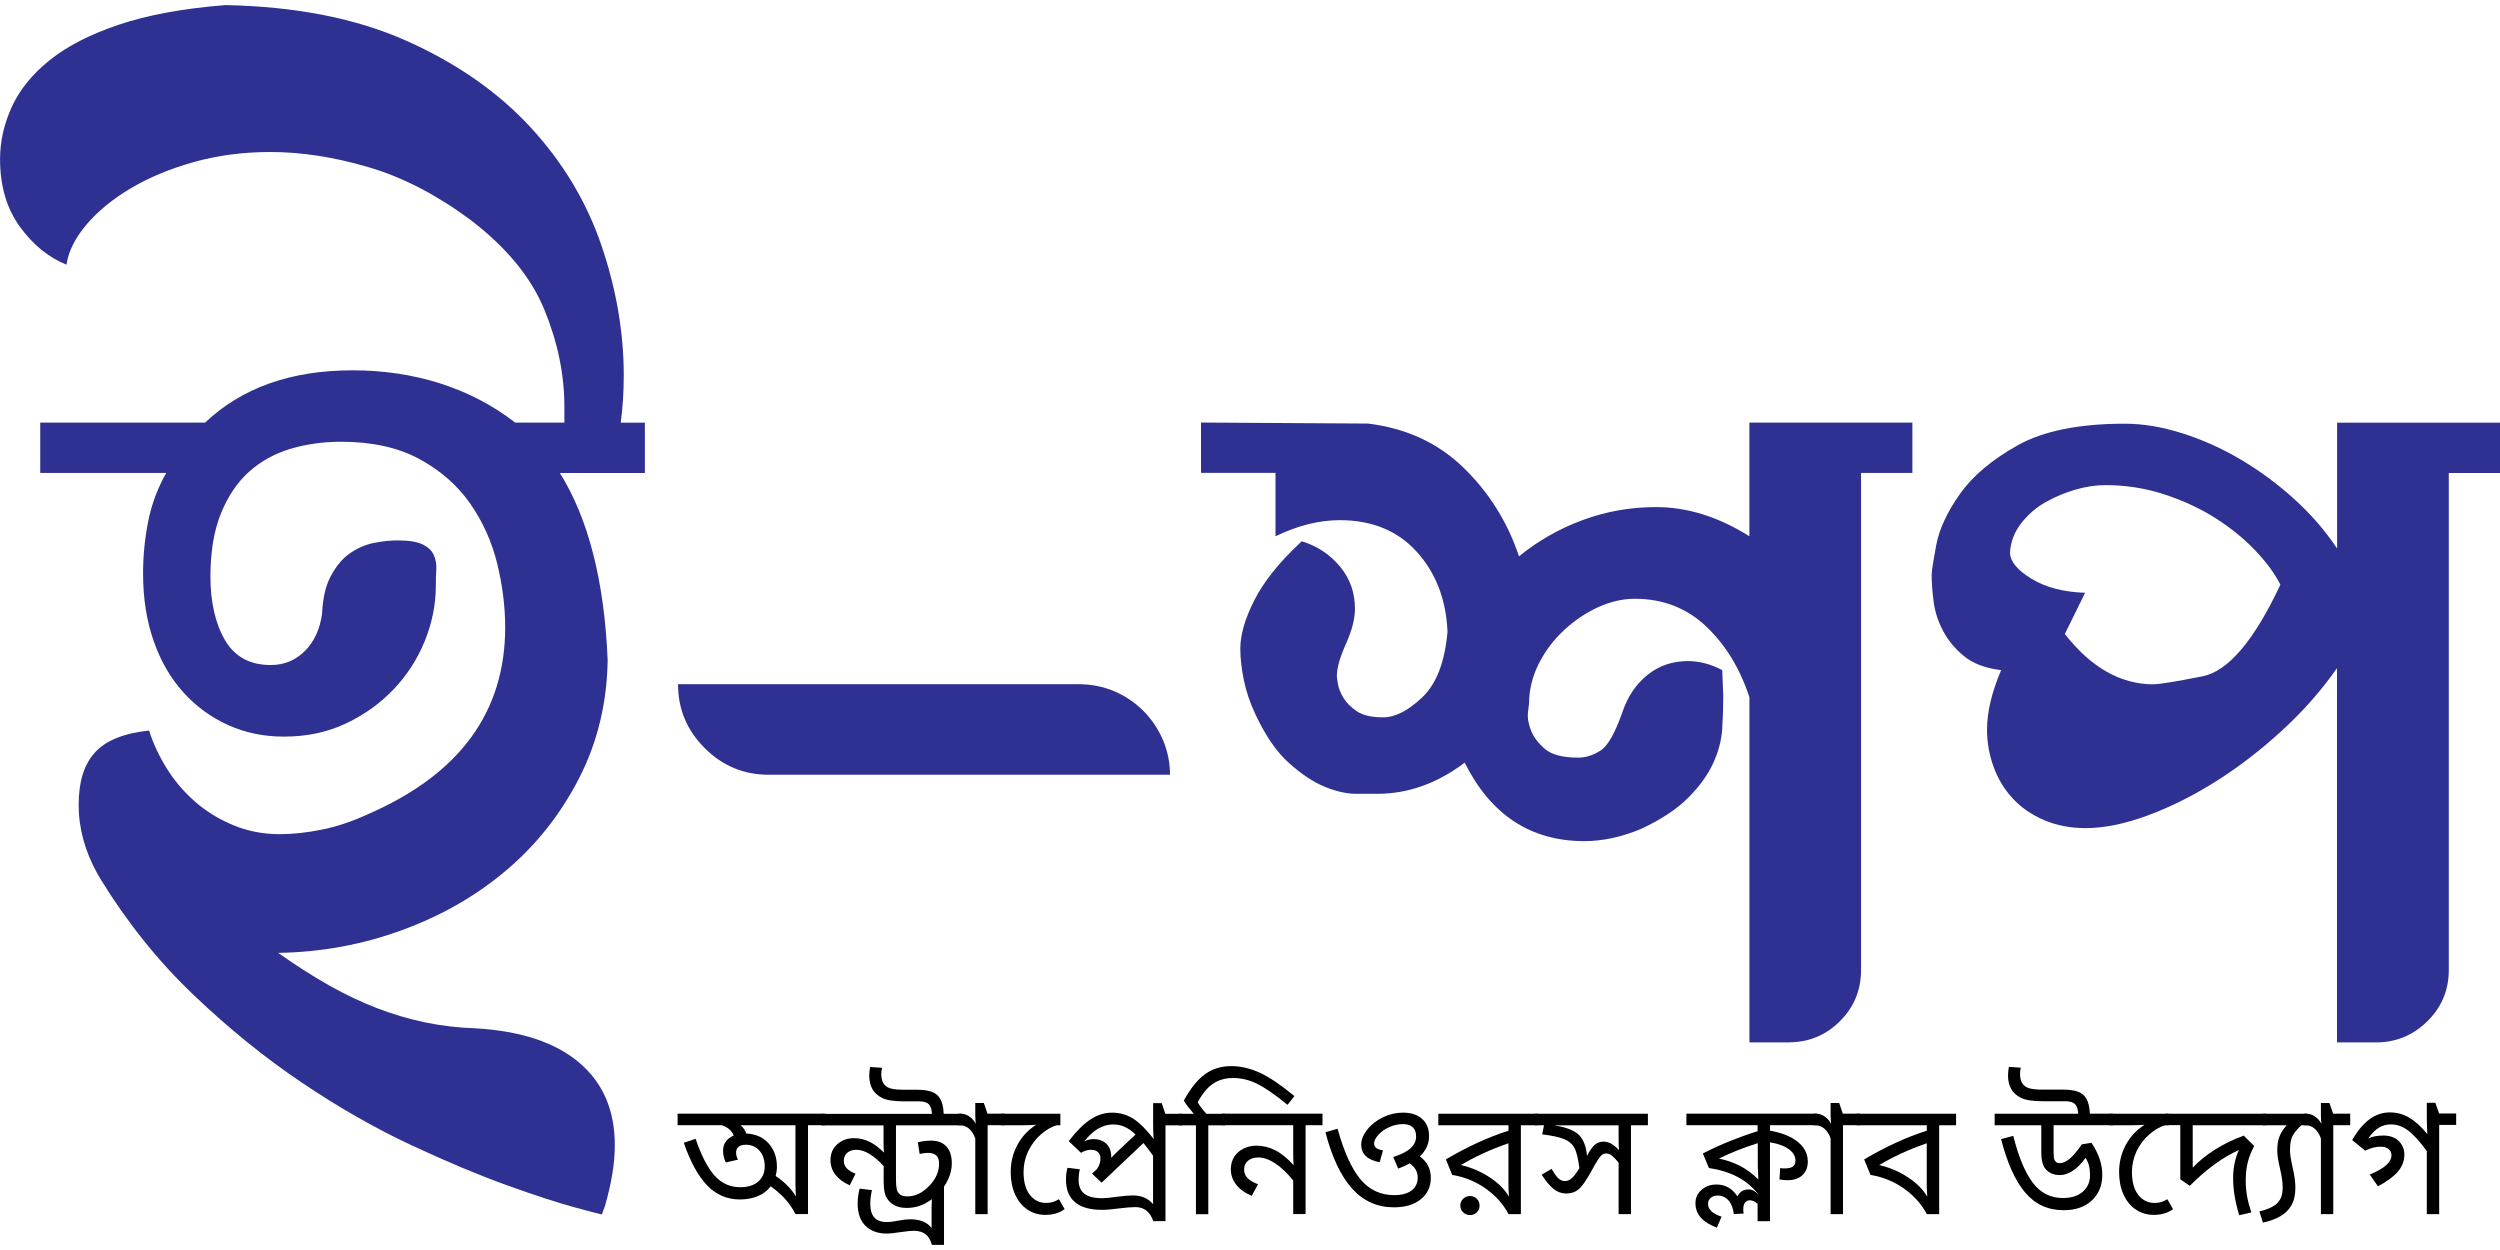 <svg width="184" height="92" viewBox="0 0 184 92" fill="none" xmlns="http://www.w3.org/2000/svg">
<g clip-path="url(#clip0_2516_72732)">
<path d="M58.546 89.358C58.149 88.567 57.539 87.882 56.721 87.312C56.487 87.63 56.173 87.869 55.785 88.032C55.396 88.196 54.954 88.28 54.455 88.28C53.509 88.28 52.7 87.931 52.037 87.237C51.374 86.543 50.804 85.501 50.327 84.109L51.198 83.817C51.617 85.05 52.081 85.951 52.59 86.521C53.098 87.091 53.73 87.379 54.481 87.379C55.056 87.379 55.502 87.237 55.816 86.954C56.129 86.671 56.284 86.305 56.284 85.854C56.284 85.377 56.156 84.988 55.9 84.696C55.643 84.4 55.303 84.254 54.888 84.254C54.649 84.254 54.468 84.307 54.353 84.413C54.234 84.519 54.176 84.661 54.176 84.833C54.176 85.006 54.225 85.187 54.318 85.35L53.42 85.558C53.283 85.271 53.217 84.988 53.217 84.701C53.217 84.44 53.283 84.215 53.416 84.025C53.549 83.835 53.748 83.684 54.004 83.574C53.862 83.216 53.562 82.96 53.107 82.814H49.872V81.965H60.716V82.814H59.47V89.354H58.56L58.546 89.358ZM57.093 86.557C57.398 86.755 57.685 86.99 57.95 87.259C58.215 87.529 58.427 87.798 58.582 88.059C58.56 87.745 58.546 87.409 58.546 87.052V82.818H54.503C54.706 82.986 54.843 83.189 54.927 83.428C55.617 83.459 56.165 83.702 56.571 84.157C56.978 84.612 57.181 85.182 57.181 85.863C57.181 86.093 57.15 86.322 57.088 86.561L57.093 86.557Z" fill="black"/>
<path d="M67.685 84.922L67.552 84.074C67.857 83.994 68.184 83.95 68.533 83.95C69.015 83.95 69.391 84.096 69.656 84.383C69.921 84.67 70.053 85.085 70.053 85.62C70.053 85.912 70.005 86.199 69.907 86.486C69.81 86.773 69.669 87.056 69.479 87.335V91.621H68.591C68.489 91.263 68.33 90.998 68.114 90.835C67.897 90.671 67.61 90.587 67.252 90.587C67.044 90.587 66.722 90.618 66.284 90.684C65.842 90.755 65.498 90.79 65.25 90.79C64.605 90.79 64.088 90.6 63.703 90.225C63.319 89.849 63.124 89.297 63.124 88.576C63.124 88.223 63.173 87.861 63.266 87.485L64.176 87.596C64.097 87.936 64.052 88.267 64.052 88.594C64.052 89.04 64.15 89.376 64.344 89.602C64.538 89.827 64.852 89.942 65.281 89.942C65.489 89.942 65.776 89.907 66.134 89.836C66.492 89.77 66.775 89.739 66.987 89.739C67.72 89.739 68.246 89.955 68.564 90.384V88.948C68.564 88.775 68.569 88.546 68.582 88.258C68.299 88.475 68.003 88.638 67.698 88.744C67.389 88.85 67.071 88.903 66.744 88.903C66.386 88.903 66.081 88.842 65.838 88.713C65.595 88.585 65.4 88.4 65.254 88.152C65.109 87.905 65.038 87.516 65.038 86.995V85.828C64.693 85.443 64.349 85.147 64.008 84.94C63.668 84.728 63.345 84.626 63.045 84.626C62.758 84.626 62.532 84.697 62.36 84.843C62.192 84.988 62.104 85.187 62.104 85.435C62.104 85.647 62.174 85.828 62.311 85.978C62.448 86.128 62.669 86.265 62.965 86.389L62.541 87.237C62.086 87.039 61.737 86.782 61.489 86.464C61.246 86.146 61.123 85.788 61.123 85.395C61.123 84.9 61.291 84.507 61.631 84.211C61.971 83.915 62.373 83.769 62.846 83.769C63.235 83.769 63.611 83.853 63.968 84.02C64.326 84.189 64.689 84.458 65.06 84.829C65.042 84.626 65.029 84.365 65.029 84.047V82.827H60.455V81.979H68.595C68.577 81.643 68.498 81.404 68.356 81.267C68.215 81.131 67.977 81.06 67.654 81.06H66.536C65.798 81.06 65.263 80.976 64.932 80.812C64.6 80.649 64.362 80.428 64.207 80.154C64.052 79.88 63.977 79.549 63.977 79.164C63.977 78.983 63.999 78.771 64.039 78.532L64.914 78.59C64.879 78.766 64.861 78.917 64.861 79.04C64.861 79.328 64.914 79.557 65.02 79.73C65.126 79.902 65.29 80.026 65.506 80.097C65.723 80.167 66.045 80.203 66.47 80.203H67.398C67.875 80.203 68.25 80.247 68.533 80.34C68.816 80.432 69.033 80.6 69.192 80.857C69.346 81.109 69.435 81.484 69.457 81.975H70.774V82.823H65.944V86.813C65.944 87.105 65.961 87.335 65.997 87.507C66.032 87.679 66.112 87.812 66.235 87.909C66.359 88.006 66.545 88.055 66.788 88.055C67.358 88.055 67.884 87.803 68.379 87.295C68.869 86.787 69.117 86.243 69.117 85.656C69.117 85.377 69.05 85.174 68.913 85.046C68.776 84.918 68.573 84.851 68.295 84.851C68.118 84.851 67.91 84.878 67.68 84.931L67.685 84.922Z" fill="black"/>
<path d="M72.691 89.358H71.781V83.79C71.671 83.476 71.516 83.237 71.322 83.07C71.127 82.902 70.897 82.818 70.641 82.818H70.535V81.969H70.725C70.933 81.969 71.136 82.035 71.335 82.168C71.534 82.301 71.697 82.482 71.821 82.716C71.794 82.53 71.781 82.314 71.781 82.071V81.183H72.413L72.678 81.965H73.938V82.813H72.691V89.353V89.358Z" fill="black"/>
<path d="M78.043 81.969V82.818H77.8C77.42 82.91 77.031 83.131 76.629 83.476C76.227 83.821 75.913 84.236 75.679 84.722C75.449 85.208 75.334 85.716 75.334 86.251C75.334 86.989 75.489 87.555 75.802 87.948C76.116 88.341 76.509 88.536 76.987 88.536C77.181 88.536 77.349 88.514 77.49 88.469C77.632 88.425 77.782 88.355 77.941 88.262L78.356 88.991C77.977 89.274 77.508 89.415 76.942 89.415C76.448 89.415 76.006 89.287 75.617 89.022C75.228 88.761 74.927 88.39 74.711 87.913C74.494 87.436 74.388 86.883 74.388 86.264C74.388 85.54 74.552 84.868 74.883 84.263C75.21 83.653 75.674 83.158 76.262 82.782C76.001 82.804 75.696 82.818 75.356 82.818H73.686V81.969H78.034H78.043Z" fill="black"/>
<path d="M85.767 89.876H84.879C84.649 89.186 84.212 88.842 83.558 88.842C83.297 88.842 82.904 88.873 82.369 88.939C81.834 89.01 81.419 89.045 81.118 89.045C80.234 89.045 79.567 88.859 79.125 88.484C78.679 88.112 78.458 87.56 78.458 86.835C78.458 86.469 78.493 86.172 78.569 85.952L79.479 86.062C79.417 86.274 79.386 86.535 79.386 86.844C79.386 87.295 79.528 87.635 79.806 87.856C80.084 88.077 80.522 88.188 81.114 88.188C81.353 88.188 81.724 88.152 82.223 88.082C82.722 88.015 83.102 87.984 83.368 87.984C84.013 87.984 84.512 88.201 84.866 88.629V85.059C84.578 84.657 84.344 84.347 84.159 84.127L81.079 87.043L80.371 86.38L80.738 86.04C80.906 85.797 80.995 85.545 80.995 85.284C80.995 85.077 80.933 84.913 80.813 84.798C80.694 84.683 80.517 84.626 80.292 84.626C80.049 84.626 79.806 84.701 79.563 84.847L78.657 83.99C79.223 83.252 79.757 82.717 80.266 82.385C80.774 82.054 81.299 81.891 81.847 81.891C82.395 81.891 82.93 82.036 83.39 82.324C83.849 82.611 84.357 83.115 84.91 83.831C84.883 83.552 84.87 83.19 84.87 82.739V81.192H85.502L85.767 81.975H87.026V82.823H85.78V89.88L85.767 89.876ZM81.777 85.227C81.962 85.028 82.166 84.825 82.391 84.613L83.575 83.499C83.306 83.243 83.041 83.057 82.78 82.938C82.519 82.819 82.236 82.761 81.931 82.761C81.543 82.761 81.176 82.863 80.831 83.062C80.486 83.26 80.142 83.579 79.793 84.007C80.018 83.897 80.239 83.839 80.46 83.839C80.88 83.839 81.202 83.954 81.436 84.188C81.671 84.423 81.786 84.736 81.786 85.134V85.227H81.777Z" fill="black"/>
<path d="M87.857 81.97C87.495 81.546 87.252 81.223 87.128 81.002C87.636 80.083 88.166 79.429 88.71 79.045C89.254 78.66 89.89 78.466 90.615 78.466C91.304 78.466 91.993 78.625 92.692 78.939C93.385 79.252 94.247 79.831 95.268 80.671L94.764 81.316C93.845 80.565 93.094 80.048 92.519 79.765C91.945 79.482 91.353 79.341 90.752 79.341C90.181 79.341 89.691 79.482 89.28 79.761C88.865 80.039 88.489 80.494 88.153 81.126C88.268 81.351 88.48 81.634 88.79 81.974H90.177V82.823H88.931V89.363H88.021V82.823H86.775V81.974H87.866L87.857 81.97Z" fill="black"/>
<path d="M95.21 85.761C95.193 85.549 95.18 85.279 95.18 84.948V82.814H89.925V81.965H97.336V82.814H96.09V89.354H95.18V86.884C94.738 86.336 94.296 85.916 93.854 85.624C93.412 85.333 92.996 85.191 92.617 85.191C92.298 85.191 92.046 85.271 91.852 85.43C91.662 85.589 91.565 85.81 91.565 86.093C91.565 86.327 91.649 86.534 91.812 86.702C91.98 86.875 92.237 87.029 92.59 87.162L92.13 88.01C91.627 87.803 91.247 87.529 90.981 87.189C90.721 86.853 90.588 86.473 90.588 86.053C90.588 85.713 90.672 85.412 90.836 85.147C90.999 84.882 91.229 84.683 91.525 84.537C91.821 84.396 92.135 84.321 92.466 84.321C92.944 84.321 93.403 84.431 93.845 84.652C94.282 84.873 94.738 85.24 95.206 85.748L95.21 85.761Z" fill="black"/>
<path d="M104.503 85.112C105.043 85.509 105.308 86.035 105.308 86.689C105.308 87.343 105.06 87.873 104.57 88.267C104.079 88.66 103.421 88.859 102.594 88.859C101.37 88.859 100.341 88.399 99.514 87.48C98.688 86.561 98.034 85.178 97.552 83.335L98.445 83.074C98.918 84.776 99.479 86.017 100.129 86.795C100.778 87.573 101.609 87.962 102.612 87.962C103.16 87.962 103.589 87.847 103.889 87.621C104.194 87.392 104.344 87.073 104.344 86.658C104.344 86.243 104.15 85.911 103.757 85.624C103.545 85.748 103.262 85.876 102.908 86.009L102.541 85.16C103.134 84.966 103.562 84.749 103.827 84.506C104.092 84.263 104.225 83.972 104.225 83.636C104.225 83.34 104.141 83.119 103.978 82.964C103.814 82.809 103.571 82.734 103.257 82.734C102.908 82.734 102.568 82.809 102.241 82.96C101.909 83.11 101.644 83.3 101.441 83.53C101.238 83.759 101.136 83.963 101.136 84.144C101.136 84.241 101.154 84.321 101.189 84.382C101.225 84.444 101.295 84.502 101.392 84.555C101.49 84.603 101.622 84.643 101.79 84.665L101.543 85.54C100.637 85.372 100.186 84.935 100.186 84.237C100.186 83.879 100.336 83.512 100.632 83.136C100.928 82.761 101.317 82.46 101.79 82.23C102.263 82.001 102.754 81.89 103.257 81.89C103.858 81.89 104.327 82.045 104.667 82.35C105.007 82.655 105.18 83.079 105.18 83.618C105.18 84.188 104.95 84.687 104.495 85.116L104.503 85.112Z" fill="black"/>
<path d="M111.936 89.358H111.026C110.637 88.62 110.076 87.992 109.342 87.475C108.604 86.958 107.787 86.622 106.881 86.472L106.417 85.332C107.217 84.859 108.003 84.448 108.772 84.095C109.541 83.741 110.292 83.45 111.026 83.22V82.818H105.86V81.969H113.182V82.818H111.936V89.358ZM108.198 89.428C108.003 89.428 107.835 89.362 107.694 89.23C107.552 89.097 107.477 88.933 107.477 88.73C107.477 88.527 107.548 88.368 107.685 88.231C107.822 88.094 107.994 88.028 108.198 88.028C108.392 88.028 108.555 88.094 108.692 88.231C108.829 88.368 108.896 88.531 108.896 88.73C108.896 88.929 108.829 89.097 108.692 89.23C108.555 89.362 108.392 89.428 108.198 89.428ZM111.026 84.143C110.376 84.369 109.757 84.612 109.174 84.881C108.591 85.151 108.038 85.438 107.521 85.747C108.277 85.924 108.98 86.22 109.616 86.636C110.252 87.051 110.738 87.528 111.061 88.072C111.034 87.749 111.021 87.431 111.021 87.109V84.143H111.026Z" fill="black"/>
<path d="M113.509 83.485L113.637 82.818H112.944V81.969H121.286V82.818H120.04V89.358H119.13V85.575C118.958 85.359 118.799 85.191 118.653 85.071C118.511 84.952 118.37 84.895 118.233 84.895C118.105 84.895 117.994 84.93 117.906 85.001C117.813 85.071 117.716 85.195 117.601 85.367C117.491 85.54 117.336 85.809 117.137 86.172C116.757 86.865 116.443 87.316 116.196 87.524C115.948 87.736 115.648 87.842 115.294 87.842C114.941 87.842 114.614 87.727 114.327 87.493C114.044 87.259 113.757 86.914 113.469 86.459L114.199 86.026C114.402 86.384 114.579 86.627 114.716 86.746C114.857 86.865 115.016 86.927 115.188 86.927C115.361 86.927 115.537 86.852 115.701 86.698C115.864 86.543 116.046 86.304 116.244 85.977C116.147 85.248 116.024 84.744 115.869 84.466C115.714 84.188 115.467 83.98 115.122 83.838C114.782 83.697 114.238 83.578 113.5 83.489L113.509 83.485ZM114.34 82.818C115.206 82.946 115.816 83.171 116.174 83.498C116.527 83.825 116.739 84.347 116.806 85.076C116.978 84.727 117.159 84.466 117.34 84.289C117.522 84.112 117.743 84.024 117.994 84.024C118.193 84.024 118.379 84.068 118.556 84.161C118.732 84.254 118.936 84.417 119.165 84.647C119.143 84.475 119.13 84.232 119.13 83.918V82.822H114.34V82.818Z" fill="black"/>
<path d="M129.369 88.616C129.174 88.435 128.984 88.342 128.799 88.342C128.64 88.342 128.52 88.399 128.432 88.514C128.344 88.629 128.304 88.793 128.304 89.009C128.304 89.115 128.313 89.217 128.335 89.318L127.61 89.354C127.561 88.925 127.429 88.589 127.217 88.351C127.005 88.112 126.739 87.993 126.417 87.993C126.205 87.993 126.032 88.05 125.904 88.165C125.776 88.28 125.71 88.426 125.71 88.598C125.71 88.806 125.794 88.991 125.957 89.146C126.125 89.301 126.373 89.438 126.704 89.548L126.364 90.353C125.838 90.158 125.445 89.915 125.18 89.615C124.919 89.318 124.786 88.965 124.786 88.558C124.786 88.152 124.932 87.843 125.228 87.577C125.524 87.312 125.895 87.18 126.337 87.18C126.664 87.18 126.952 87.255 127.208 87.401C127.464 87.546 127.685 87.767 127.875 88.055C127.959 87.887 128.07 87.754 128.207 87.67C128.344 87.582 128.507 87.542 128.697 87.542C128.834 87.542 128.953 87.573 129.064 87.635C129.174 87.697 129.285 87.785 129.395 87.9V87.878C128.984 87.356 128.481 86.937 127.875 86.618C127.274 86.3 126.572 86.084 125.776 85.965L125.33 84.895C126.006 84.55 126.682 84.241 127.354 83.972C128.025 83.702 128.697 83.459 129.36 83.256V82.814H124.119V81.965H133.721V82.814H130.27V83.216C131.145 83.371 131.826 83.644 132.316 84.042C132.807 84.44 133.054 84.922 133.054 85.496C133.054 85.907 132.926 86.234 132.665 86.486C132.405 86.733 132.047 86.862 131.587 86.862C131.344 86.862 131.136 86.844 130.968 86.804L131.021 85.973C131.141 85.991 131.251 85.995 131.357 85.995C131.618 85.995 131.812 85.951 131.945 85.867C132.078 85.779 132.144 85.629 132.144 85.412C132.144 85.094 131.98 84.816 131.658 84.581C131.331 84.343 130.871 84.175 130.27 84.073V89.88H129.36V88.62L129.369 88.616ZM129.369 84.139C128.825 84.307 128.313 84.489 127.84 84.679C127.367 84.869 126.921 85.067 126.514 85.271C127.084 85.39 127.597 85.567 128.061 85.805C128.52 86.04 128.975 86.375 129.413 86.808C129.386 86.305 129.373 85.978 129.373 85.819V84.144L129.369 84.139Z" fill="black"/>
<path d="M135.644 89.358H134.733V83.79C134.623 83.476 134.468 83.237 134.274 83.07C134.079 82.902 133.849 82.818 133.593 82.818H133.487V81.969H133.677C133.885 81.969 134.088 82.035 134.287 82.168C134.486 82.301 134.649 82.482 134.773 82.716C134.746 82.53 134.733 82.314 134.733 82.071V81.183H135.365L135.63 81.965H136.89V82.813H135.644V89.353V89.358Z" fill="black"/>
<path d="M142.723 89.358H141.812C141.423 88.62 140.862 87.992 140.129 87.475C139.391 86.958 138.573 86.622 137.667 86.472L137.203 85.332C138.003 84.859 138.79 84.448 139.559 84.095C140.328 83.741 141.079 83.45 141.812 83.22V82.818H136.647V81.969H143.969V82.818H142.723V89.358ZM141.812 84.143C141.163 84.369 140.544 84.612 139.961 84.881C139.378 85.151 138.825 85.438 138.308 85.747C139.064 85.924 139.766 86.22 140.403 86.636C141.039 87.051 141.525 87.528 141.848 88.072C141.821 87.749 141.808 87.431 141.808 87.109V84.143H141.812Z" fill="black"/>
<path d="M151.154 84.94C151.154 85.112 151.167 85.24 151.189 85.32C151.216 85.399 151.26 85.466 151.331 85.523C151.397 85.581 151.485 85.607 151.596 85.607C151.83 85.607 152.078 85.496 152.338 85.276C152.599 85.055 152.891 84.701 153.222 84.224L153.929 84.109C154.464 84.895 154.729 85.678 154.729 86.46C154.729 87.242 154.473 87.874 153.964 88.351C153.452 88.833 152.758 89.071 151.883 89.071C150.725 89.071 149.784 88.638 149.051 87.768C148.317 86.902 147.729 85.589 147.279 83.839L148.176 83.596C148.565 85.147 149.046 86.296 149.612 87.048C150.177 87.799 150.92 88.174 151.835 88.174C152.449 88.174 152.935 88.02 153.293 87.71C153.651 87.401 153.827 86.99 153.827 86.478C153.827 85.965 153.717 85.563 153.5 85.218C153.187 85.651 152.869 85.969 152.546 86.177C152.223 86.385 151.91 86.486 151.605 86.486C151.3 86.486 151.048 86.42 150.831 86.283C150.619 86.146 150.465 85.965 150.376 85.731C150.283 85.496 150.239 85.183 150.239 84.781V82.819H146.806V81.97H152.957C152.939 81.634 152.86 81.396 152.718 81.259C152.577 81.122 152.338 81.051 152.016 81.051H150.35C149.612 81.051 149.077 80.967 148.746 80.804C148.414 80.64 148.176 80.419 148.021 80.145C147.866 79.871 147.791 79.54 147.791 79.155C147.791 78.974 147.813 78.762 147.853 78.523L148.728 78.581C148.693 78.758 148.675 78.908 148.675 79.032C148.675 79.319 148.728 79.549 148.834 79.721C148.94 79.893 149.104 80.017 149.32 80.088C149.537 80.158 149.859 80.194 150.283 80.194H151.755C152.232 80.194 152.608 80.238 152.891 80.331C153.173 80.424 153.394 80.591 153.549 80.848C153.704 81.1 153.792 81.475 153.814 81.966H155.507V82.814H151.145V84.935L151.154 84.94Z" fill="black"/>
<path d="M159.621 81.969V82.818H159.378C158.998 82.91 158.609 83.131 158.207 83.476C157.805 83.821 157.491 84.236 157.257 84.722C157.027 85.208 156.912 85.716 156.912 86.251C156.912 86.989 157.067 87.555 157.38 87.948C157.694 88.341 158.087 88.536 158.565 88.536C158.759 88.536 158.927 88.514 159.068 88.469C159.21 88.425 159.36 88.355 159.519 88.262L159.935 88.991C159.555 89.274 159.086 89.415 158.52 89.415C158.026 89.415 157.584 89.287 157.195 89.022C156.806 88.761 156.505 88.39 156.289 87.913C156.072 87.436 155.966 86.883 155.966 86.264C155.966 85.54 156.13 84.868 156.461 84.263C156.788 83.653 157.252 83.158 157.84 82.782C157.579 82.804 157.274 82.818 156.934 82.818H155.264V81.969H159.612H159.621Z" fill="black"/>
<path d="M159.378 82.818V81.969H166.784V82.818H161.384V85.937C161.861 85.438 162.414 84.992 163.041 84.599C163.664 84.205 164.362 83.865 165.136 83.582L165.909 84.347C165.688 84.758 165.529 85.16 165.432 85.557C165.334 85.955 165.286 86.41 165.286 86.923C165.286 87.307 165.317 87.674 165.383 88.032C165.445 88.39 165.551 88.792 165.697 89.234L164.804 89.442C164.508 88.465 164.358 87.555 164.358 86.715C164.358 86.331 164.393 85.96 164.473 85.588C164.552 85.217 164.654 84.908 164.786 84.643C164.203 84.899 163.611 85.244 163.006 85.686C162.4 86.123 161.79 86.653 161.172 87.276L160.469 86.799V82.809H159.373L159.378 82.818Z" fill="black"/>
<path d="M166.541 81.969H169.811V82.818H169.387C169.122 83.052 168.914 83.295 168.764 83.547C168.613 83.794 168.543 84.17 168.543 84.669C168.543 84.943 168.609 85.367 168.741 85.946C168.874 86.521 168.94 87.007 168.94 87.396C168.94 87.926 168.848 88.359 168.658 88.695C168.472 89.031 168.198 89.305 167.836 89.512C167.478 89.72 167.049 89.879 166.55 89.981L166.293 89.159C166.616 89.084 166.899 88.987 167.133 88.872C167.367 88.757 167.548 88.629 167.668 88.487C167.787 88.346 167.875 88.191 167.924 88.023C167.977 87.855 168.004 87.634 168.004 87.36C168.004 87.007 167.937 86.547 167.805 85.99C167.672 85.429 167.606 84.996 167.606 84.691C167.606 84.276 167.659 83.931 167.765 83.657C167.871 83.383 168.048 83.1 168.295 82.818H166.536V81.969H166.541Z" fill="black"/>
<path d="M171.729 89.358H170.818V83.79C170.708 83.476 170.553 83.237 170.359 83.07C170.164 82.902 169.935 82.818 169.678 82.818H169.572V81.969H169.762C169.97 81.969 170.173 82.035 170.372 82.168C170.571 82.301 170.734 82.482 170.858 82.716C170.832 82.53 170.818 82.314 170.818 82.071V81.183H171.45L171.715 81.965H172.975V82.813H171.729V89.353V89.358Z" fill="black"/>
<path d="M179.524 82.819V89.359H178.613V84.719C178.087 83.999 177.628 83.495 177.23 83.199C176.832 82.903 176.417 82.757 175.98 82.757C175.657 82.757 175.365 82.832 175.1 82.987C174.835 83.142 174.566 83.411 174.296 83.8C174.583 83.65 174.959 83.575 175.423 83.575C175.887 83.575 176.271 83.712 176.55 83.981C176.824 84.255 176.961 84.587 176.961 84.976C176.961 85.435 176.806 85.851 176.492 86.222C176.183 86.588 175.688 86.955 175.016 87.313L174.415 86.447C174.954 86.222 175.357 85.996 175.617 85.762C175.878 85.532 176.011 85.285 176.011 85.02C176.011 84.834 175.94 84.684 175.798 84.569C175.657 84.454 175.467 84.397 175.233 84.397C175.047 84.397 174.866 84.419 174.694 84.459C174.521 84.498 174.314 84.578 174.079 84.688L173.121 83.911C173.514 83.221 173.938 82.713 174.398 82.377C174.853 82.041 175.352 81.874 175.887 81.874C176.421 81.874 176.877 82.002 177.31 82.254C177.743 82.505 178.193 82.912 178.653 83.469C178.653 83.367 178.64 83.23 178.631 83.049C178.622 82.868 178.613 82.651 178.613 82.386V81.166H179.241L179.515 81.949H180.774V82.797H179.528L179.524 82.819Z" fill="black"/>
<path d="M47.464 31.108V34.811H41.206C43.305 38.17 44.481 42.761 44.724 48.585C44.675 51.745 43.973 54.643 42.616 57.286C41.259 59.928 39.474 62.187 37.256 64.06C35.038 65.938 32.475 67.405 29.567 68.466C26.659 69.526 23.628 70.083 20.473 70.132C21.803 71.069 23.062 71.873 24.247 72.54C25.431 73.207 26.602 73.76 27.76 74.206C28.917 74.648 30.088 74.997 31.273 75.245C32.457 75.492 33.712 75.642 35.046 75.686C38.347 75.885 40.875 76.725 42.625 78.205C44.375 79.686 45.25 81.709 45.25 84.277C45.25 84.966 45.188 85.682 45.064 86.424C44.94 87.167 44.759 87.953 44.516 88.793L44.295 89.385C44.247 89.385 43.584 89.213 42.316 88.868C41.043 88.523 39.377 87.98 37.313 87.237C35.25 86.495 32.899 85.51 30.256 84.277C27.614 83.044 24.936 81.511 22.223 79.686C19.509 77.861 16.854 75.713 14.264 73.243C11.67 70.777 9.39 67.936 7.415 64.727L7.194 64.356C6.257 62.677 5.789 60.976 5.789 59.248C5.789 57.52 6.182 56.287 6.973 55.399C7.764 54.511 9.094 53.967 10.972 53.769C11.268 54.705 11.701 55.633 12.267 56.544C12.832 57.458 13.526 58.271 14.339 58.987C15.152 59.703 16.089 60.282 17.154 60.728C18.215 61.17 19.364 61.396 20.596 61.396C21.533 61.396 22.558 61.285 23.668 61.064C24.777 60.843 25.926 60.459 27.11 59.911C33.822 56.99 37.181 52.412 37.181 46.177C37.181 44.643 36.982 43.07 36.589 41.462C36.191 39.853 35.528 38.382 34.591 37.043C33.654 35.708 32.408 34.617 30.853 33.777C29.297 32.938 27.384 32.513 25.113 32.513C23.778 32.513 22.532 32.69 21.374 33.035C20.212 33.384 19.2 33.945 18.338 34.714C17.472 35.487 16.783 36.508 16.266 37.776C15.749 39.045 15.488 40.605 15.488 42.447C15.488 44.29 15.846 45.898 16.562 47.118C17.278 48.338 18.4 48.947 19.929 48.947C20.915 48.947 21.754 48.598 22.448 47.905C23.137 47.206 23.557 46.287 23.707 45.143C23.756 43.998 23.977 43.066 24.375 42.346C24.768 41.625 25.236 41.077 25.78 40.706C26.323 40.335 26.902 40.083 27.521 39.959C28.14 39.836 28.718 39.774 29.262 39.774C30.102 39.774 30.716 39.875 31.114 40.07C31.507 40.269 31.781 40.525 31.927 40.847C32.072 41.17 32.134 41.528 32.112 41.921C32.086 42.319 32.077 42.712 32.077 43.106C32.077 44.489 31.803 45.845 31.264 47.18C30.72 48.514 29.956 49.699 28.97 50.733C27.98 51.771 26.809 52.611 25.453 53.252C24.096 53.892 22.576 54.215 20.897 54.215C19.417 54.215 18.047 53.932 16.787 53.362C15.528 52.796 14.432 51.992 13.491 50.954C12.554 49.915 11.825 48.656 11.308 47.175C10.791 45.695 10.53 44.042 10.53 42.213C10.53 40.931 10.654 39.659 10.901 38.399C11.149 37.14 11.591 35.943 12.236 34.807H2.961V31.104H15.095C17.804 28.536 21.423 27.255 25.952 27.255C30.482 27.255 34.618 28.541 37.919 31.104H41.538V29.919C41.538 27.551 41.043 25.169 40.057 22.774C39.068 20.379 37.243 18.17 34.578 16.146C32.108 14.321 29.616 13.035 27.101 12.297C24.587 11.559 22.187 11.188 19.92 11.188C17.896 11.188 16.01 11.435 14.255 11.93C12.501 12.425 10.959 13.066 9.629 13.857C8.294 14.648 7.212 15.536 6.372 16.521C5.532 17.511 5.037 18.497 4.892 19.482C3.557 18.939 2.413 18.002 1.449 16.667C0.486 15.333 0.004 13.68 0.004 11.705C0.004 10.423 0.287 9.151 0.857 7.891C1.427 6.632 2.351 5.483 3.632 4.449C4.914 3.41 6.619 2.535 8.741 1.819C10.862 1.104 13.478 0.622 16.588 0.375C21.772 0.476 26.213 1.351 29.916 3.004C33.619 4.656 36.664 6.782 39.05 9.371C41.436 11.961 43.177 14.864 44.269 18.072C45.36 21.28 45.908 24.466 45.908 27.626C45.908 28.859 45.833 30.021 45.687 31.108H47.464Z" fill="#2E3192"/>
<path d="M86.112 57.021H56.567C54.742 57.021 53.173 56.367 51.865 55.059C50.557 53.751 49.903 52.182 49.903 50.357H79.373C80.31 50.357 81.189 50.529 82.002 50.874C82.815 51.219 83.531 51.7 84.15 52.319C84.768 52.938 85.246 53.654 85.595 54.467C85.939 55.28 86.112 56.133 86.112 57.021Z" fill="#2E3192"/>
<path d="M131.649 76.72H128.759V51.325C128.065 49.203 127.004 47.462 125.573 46.106C124.141 44.749 122.387 44.069 120.314 44.069C119.426 44.069 118.525 44.281 117.61 44.696C116.695 45.116 115.856 45.686 115.091 46.398C114.327 47.113 113.708 47.94 113.239 48.877C112.771 49.813 112.537 50.803 112.537 51.837C112.537 51.789 112.51 51.974 112.462 52.394C112.413 52.814 112.484 53.273 112.683 53.764C112.882 54.259 113.226 54.714 113.721 55.134C114.216 55.553 115.029 55.761 116.165 55.761C116.708 55.761 117.252 55.589 117.795 55.244C118.339 54.9 118.882 53.936 119.426 52.359C119.819 51.223 120.438 50.322 121.278 49.654C122.117 48.987 123.103 48.656 124.238 48.656C125.078 48.656 125.917 48.877 126.757 49.323L126.832 51.249C126.832 51.992 126.806 52.778 126.757 53.618C126.708 54.458 126.483 55.31 126.09 56.172C125.692 57.038 125.078 57.887 124.238 58.726C123.399 59.566 122.241 60.33 120.756 61.02C119.324 61.612 117.941 61.908 116.611 61.908C112.661 61.908 109.726 59.981 107.8 56.132C105.776 57.661 103.628 58.426 101.357 58.426H99.841C99.125 58.426 98.348 58.254 97.508 57.909C96.668 57.564 95.793 56.985 94.879 56.168C93.964 55.355 93.138 54.157 92.4 52.575C92.002 51.736 91.719 50.896 91.547 50.056C91.375 49.217 91.286 48.452 91.286 47.758C91.286 46.72 91.631 45.527 92.325 44.166C93.014 42.809 94.128 41.413 95.657 39.981L95.802 39.835C96.938 40.18 97.875 40.799 98.617 41.687C99.355 42.575 99.726 43.614 99.726 44.798C99.726 45.54 99.505 46.402 99.059 47.392C98.617 48.382 98.392 49.168 98.392 49.76C98.392 49.809 98.414 49.995 98.467 50.317C98.516 50.64 98.653 50.984 98.874 51.355C99.094 51.727 99.43 52.058 99.872 52.354C100.314 52.65 100.959 52.796 101.799 52.796C102.687 52.796 103.65 52.301 104.684 51.316C105.723 50.33 106.337 48.726 106.536 46.504C106.439 44.135 105.683 42.173 104.278 40.617C102.873 39.062 100.981 38.284 98.613 38.284C97.084 38.284 95.502 38.682 93.876 39.469V34.802H88.396V31.099L100.69 31.174C103.505 31.519 105.847 32.606 107.725 34.431C109.598 36.256 110.959 38.43 111.799 40.949C113.182 39.813 114.738 38.925 116.465 38.284C118.193 37.644 119.996 37.321 121.87 37.321C124.19 37.321 126.483 38.037 128.754 39.469V31.104H140.752V34.807H136.974V71.386C136.974 72.867 136.457 74.126 135.418 75.16C134.38 76.199 133.12 76.716 131.64 76.716L131.649 76.72Z" fill="#2E3192"/>
<path d="M174.866 76.721H172.003V49.178C170.862 50.809 169.515 52.337 167.955 53.769C166.395 55.201 164.773 56.447 163.094 57.508C161.41 58.568 159.727 59.408 158.048 60.026C156.364 60.645 154.853 60.95 153.518 60.95C152.378 60.95 151.353 60.751 150.438 60.358C149.523 59.965 148.754 59.434 148.136 58.767C147.517 58.1 147.049 57.322 146.726 56.434C146.404 55.546 146.245 54.631 146.245 53.694C146.245 52.413 146.589 50.954 147.283 49.324C146.112 49.178 145.197 48.829 144.543 48.285C143.885 47.742 143.372 47.127 143.01 46.434C142.643 45.744 142.413 45.029 142.316 44.286C142.219 43.544 142.17 42.881 142.17 42.289C142.17 42.041 142.281 41.325 142.502 40.141C142.723 38.957 143.302 37.697 144.243 36.367C145.18 35.033 146.598 33.84 148.498 32.775C150.398 31.714 153.028 31.184 156.386 31.184C157.721 31.184 159.126 31.418 160.606 31.887C162.086 32.355 163.518 32.996 164.901 33.813C166.284 34.626 167.592 35.59 168.825 36.703C170.058 37.812 171.119 39.036 172.011 40.367V31.109H184.004V34.812H180.231V71.392C180.231 72.872 179.705 74.132 178.653 75.166C177.601 76.2 176.342 76.721 174.875 76.721H174.866ZM158.507 50.362C158.949 50.362 160.16 50.163 162.135 49.77C164.009 49.377 165.913 47.132 167.835 43.031C167.438 42.24 166.837 41.414 166.024 40.552C165.211 39.691 164.247 38.9 163.134 38.184C162.025 37.468 160.765 36.876 159.356 36.407C157.95 35.939 156.479 35.705 154.95 35.705C154.256 35.705 153.527 35.815 152.758 36.036C151.989 36.257 151.251 36.566 150.553 36.96C149.855 37.357 149.258 37.874 148.759 38.515C148.26 39.156 147.986 39.872 147.937 40.663C147.937 41.303 148.458 41.949 149.506 42.589C150.553 43.23 151.874 43.579 153.465 43.628L151.971 46.663C153.907 49.134 156.081 50.367 158.503 50.367L158.507 50.362Z" fill="#2E3192"/>
</g>
<defs>
<clipPath id="clip0_2516_72732">
<rect width="184" height="91.242" fill="white" transform="translate(0 0.379)"/>
</clipPath>
</defs>
</svg>

